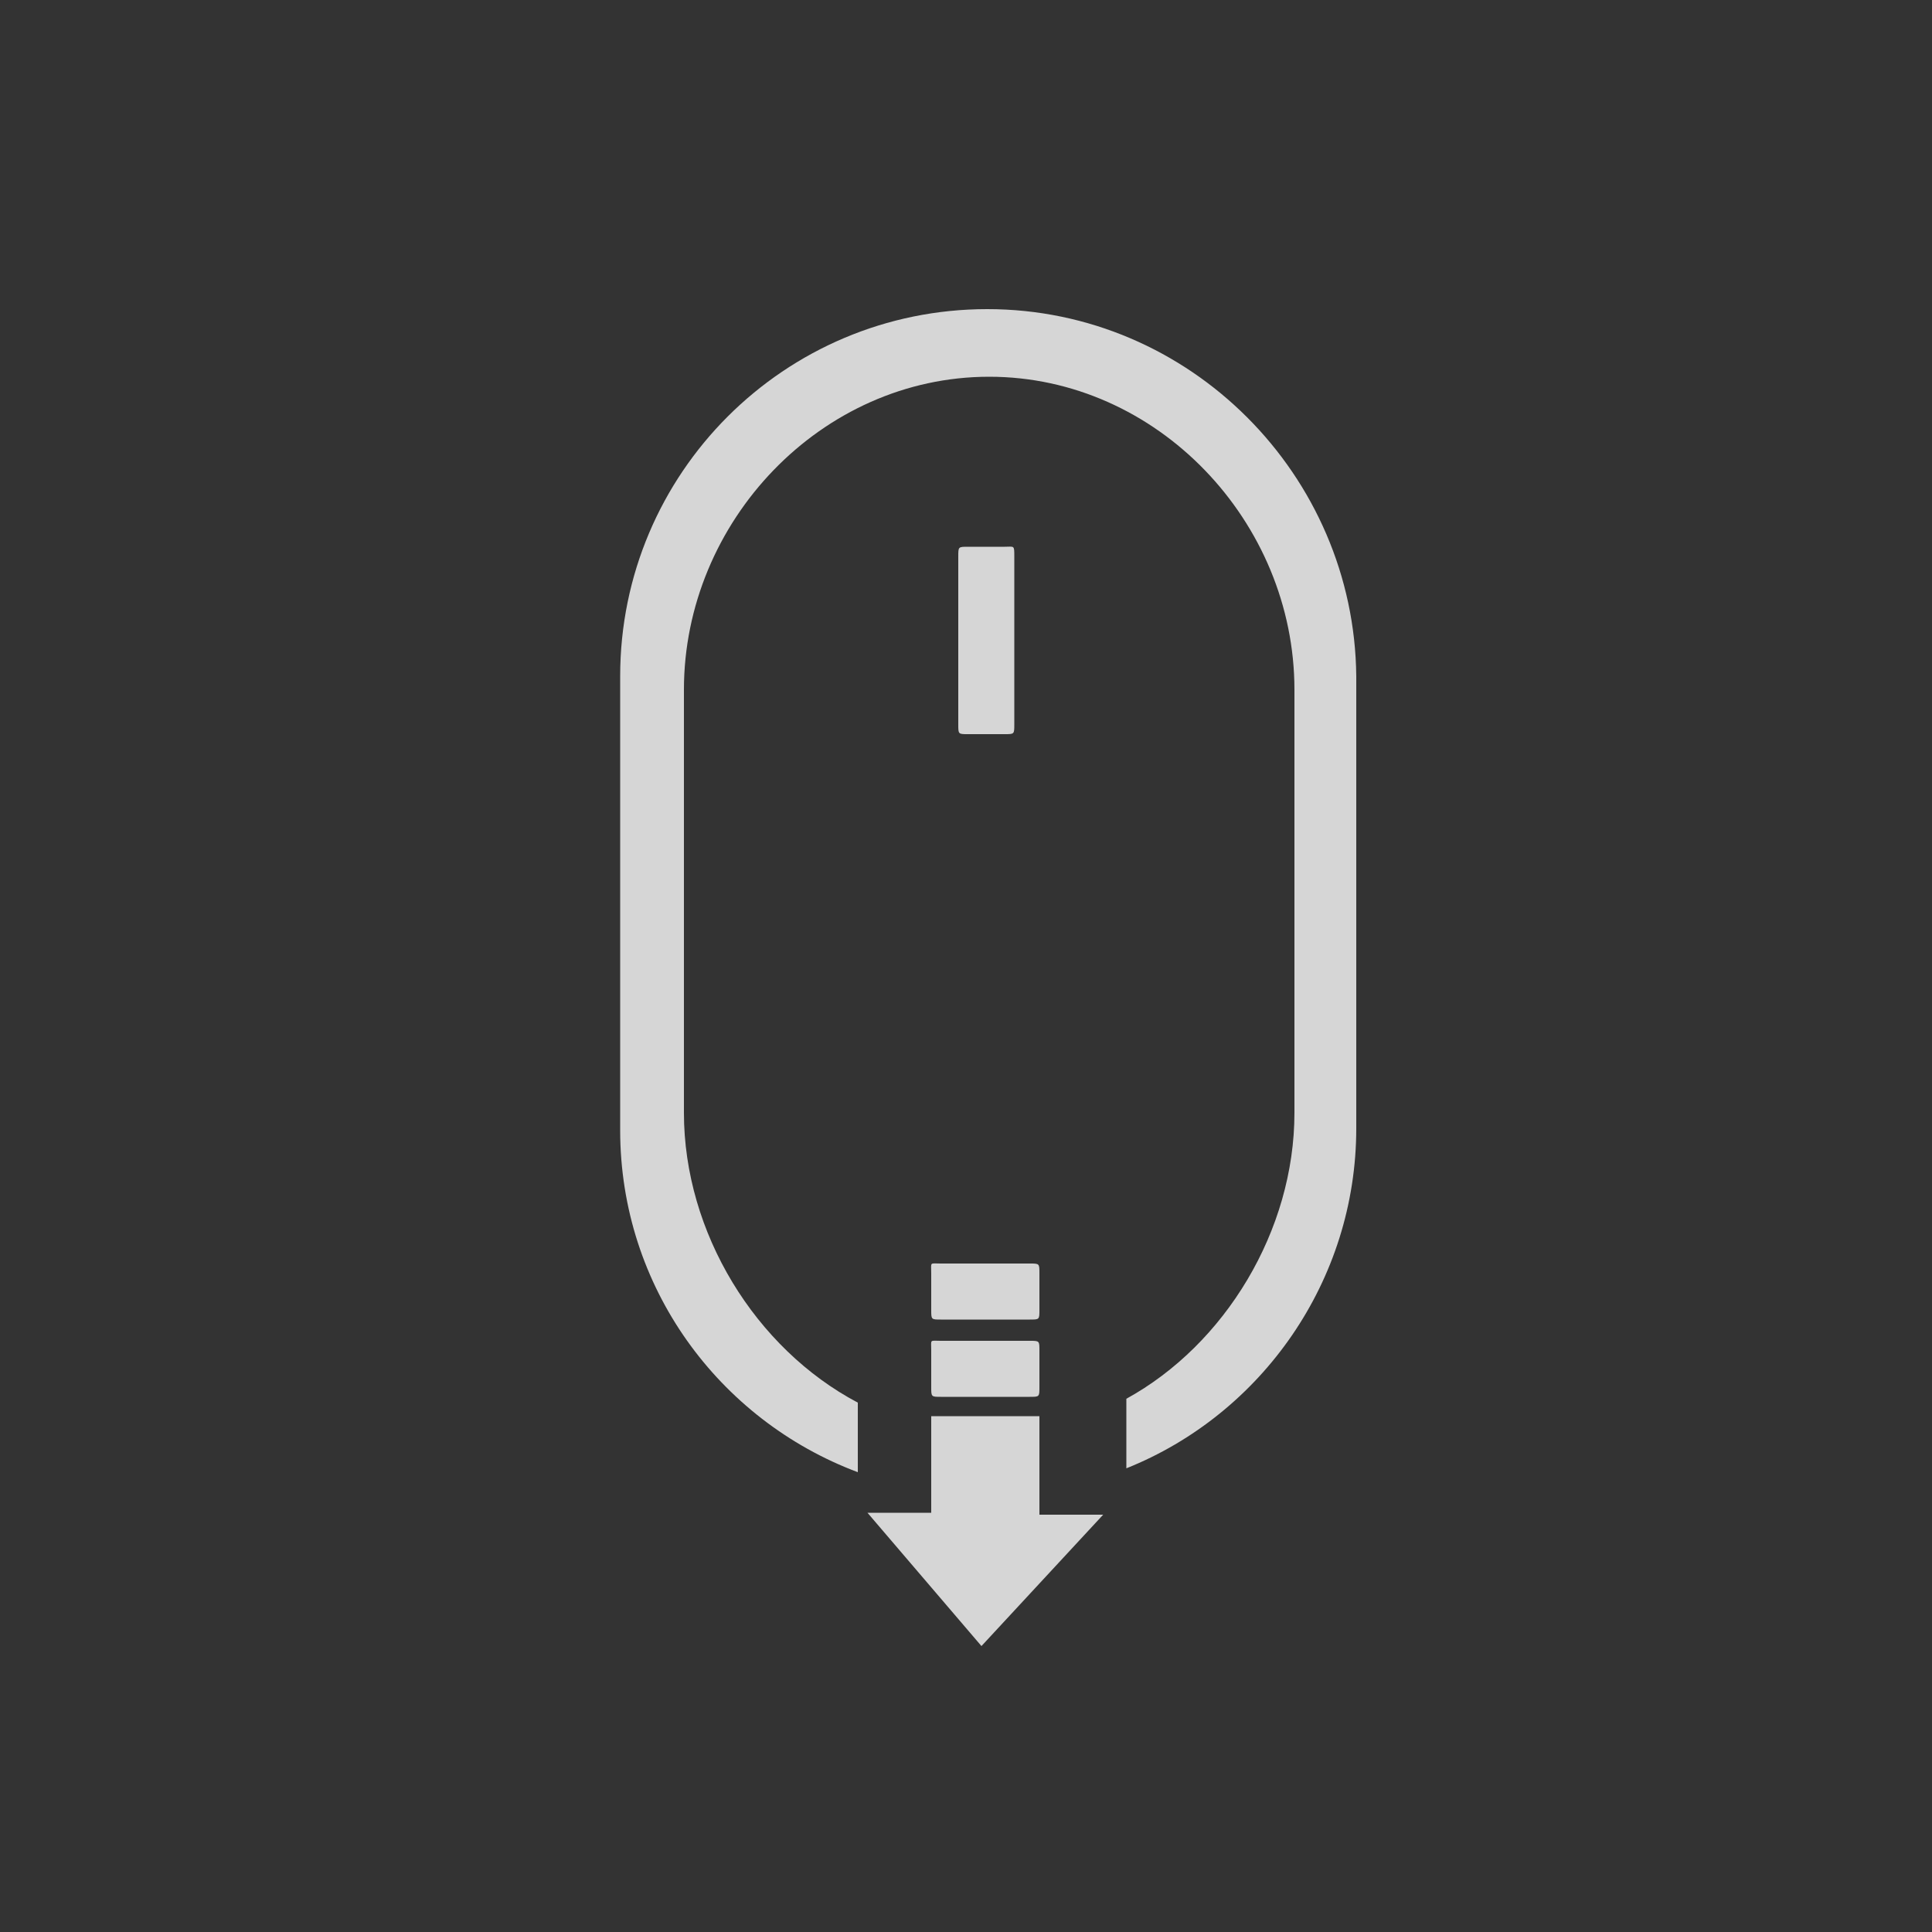 <svg id="图层_1" xmlns="http://www.w3.org/2000/svg" viewBox="0 0 100 100"><rect x="0" y="0" width="100" height="100" fill="#333333" stroke="none"/><style>.st0{opacity:.8;fill:#fff}</style><path class="st0" d="M51.1 16c-10.5 0-19 8.5-19 19v23.5c0 8.1 5.1 15 12.3 17.7v-3.6c-5.3-2.8-9-8.8-9-15V35.7c0-8.7 7.1-16.2 15.8-16.2C59.9 19.5 67 27 67 35.7v21.9c0 6.1-3.6 12-8.7 14.8V76c7-2.8 11.9-9.7 11.9-17.6V35c-.1-10.4-8.6-19-19.1-19z"/><path class="st0" d="M53.8 78.4v-5.1h-5.6v5h-3.3l5.9 6.9 6.3-6.8zM53.3 68.3h-4.6c-.5 0-.5 0-.5-.5v-1.9c0-.6-.1-.5.5-.5h4.6c.5 0 .5 0 .5.5v1.9c0 .5 0 .5-.5.5zM53.3 72.3h-4.6c-.5 0-.5 0-.5-.5v-1.9c0-.6-.1-.5.5-.5h4.6c.5 0 .5 0 .5.5v1.9c0 .5 0 .5-.5.5zM49.6 37.5v-8.7c0-.5 0-.5.5-.5H52c.5 0 .5-.1.5.5v8.7c0 .5 0 .5-.5.5h-1.9c-.5 0-.5 0-.5-.5z"/></svg>